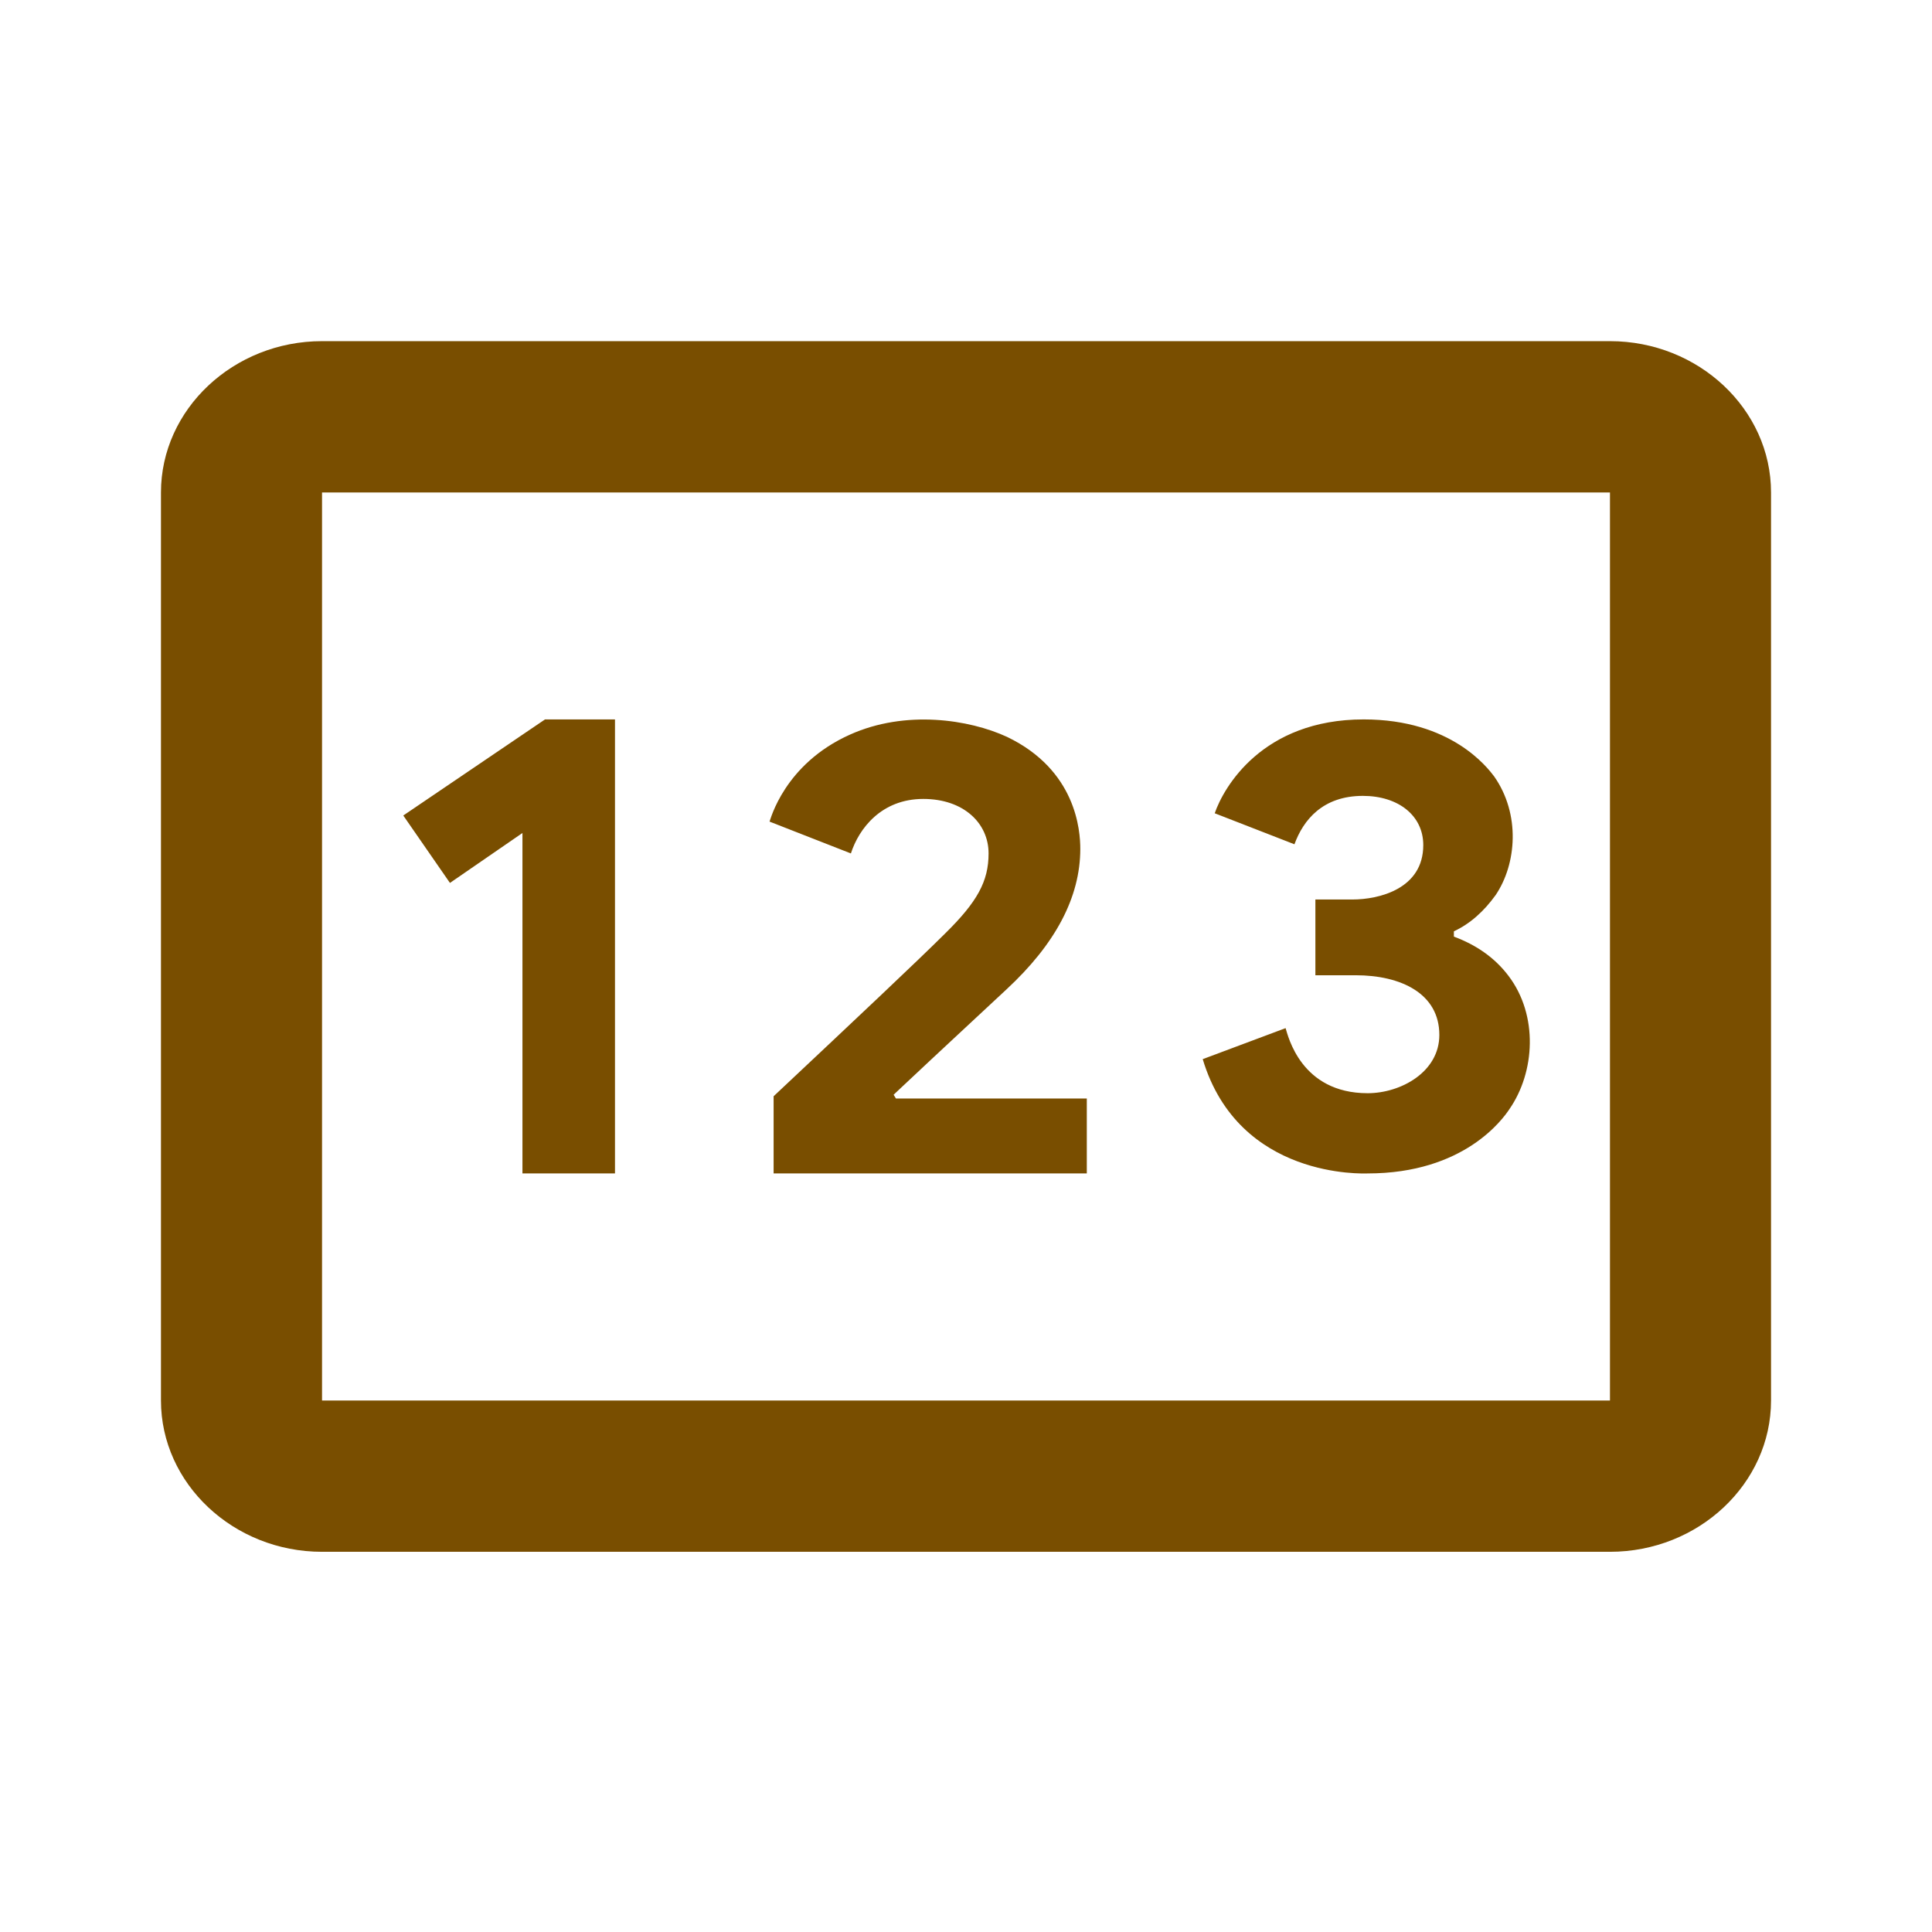 <svg width="19" height="19" viewBox="0 0 19 19" fill="none" xmlns="http://www.w3.org/2000/svg">
<path d="M15.833 3.355H3.167C2.296 3.355 1.583 4.025 1.583 4.843V13.773C1.583 14.591 2.296 15.261 3.167 15.261H15.833C16.704 15.261 17.417 14.591 17.417 13.773V4.843C17.417 4.025 16.704 3.355 15.833 3.355ZM15.833 13.773H3.167V4.843H15.833V13.773Z" fill="#794E00"/>
<path d="M5.138 8.192V11.54H6.048V7.075H5.36L3.966 8.02L4.425 8.683L5.138 8.192ZM9.08 7.857C9.476 7.857 9.722 8.095 9.722 8.393C9.722 8.668 9.611 8.869 9.294 9.181C9.009 9.464 8.455 9.985 7.608 10.781V11.54H10.688V10.803H8.811L8.788 10.766C9.326 10.26 9.698 9.918 9.896 9.732C10.379 9.285 10.624 8.824 10.624 8.348C10.624 8.169 10.585 7.574 9.904 7.247C9.532 7.075 8.906 6.979 8.36 7.224C7.711 7.514 7.576 8.065 7.568 8.08L8.368 8.393C8.447 8.147 8.669 7.857 9.08 7.857ZM13.45 10.751C12.793 10.751 12.667 10.186 12.643 10.111L11.828 10.416C12.184 11.6 13.419 11.54 13.45 11.54C14.4 11.54 14.78 11.004 14.844 10.908C15.097 10.543 15.129 9.985 14.836 9.598C14.701 9.419 14.519 9.293 14.298 9.211V9.159C14.456 9.085 14.591 8.966 14.709 8.802C14.915 8.497 14.955 8.006 14.693 7.634C14.63 7.552 14.274 7.075 13.411 7.075C12.413 7.075 12.033 7.745 11.946 7.998L12.73 8.303C12.817 8.065 13.007 7.827 13.403 7.827C13.751 7.827 13.997 8.02 13.997 8.311C13.997 8.742 13.561 8.846 13.3 8.846H12.936V9.591H13.332C13.775 9.591 14.155 9.769 14.155 10.178C14.155 10.543 13.775 10.751 13.45 10.751Z" fill="#794E00"/>
</svg>
